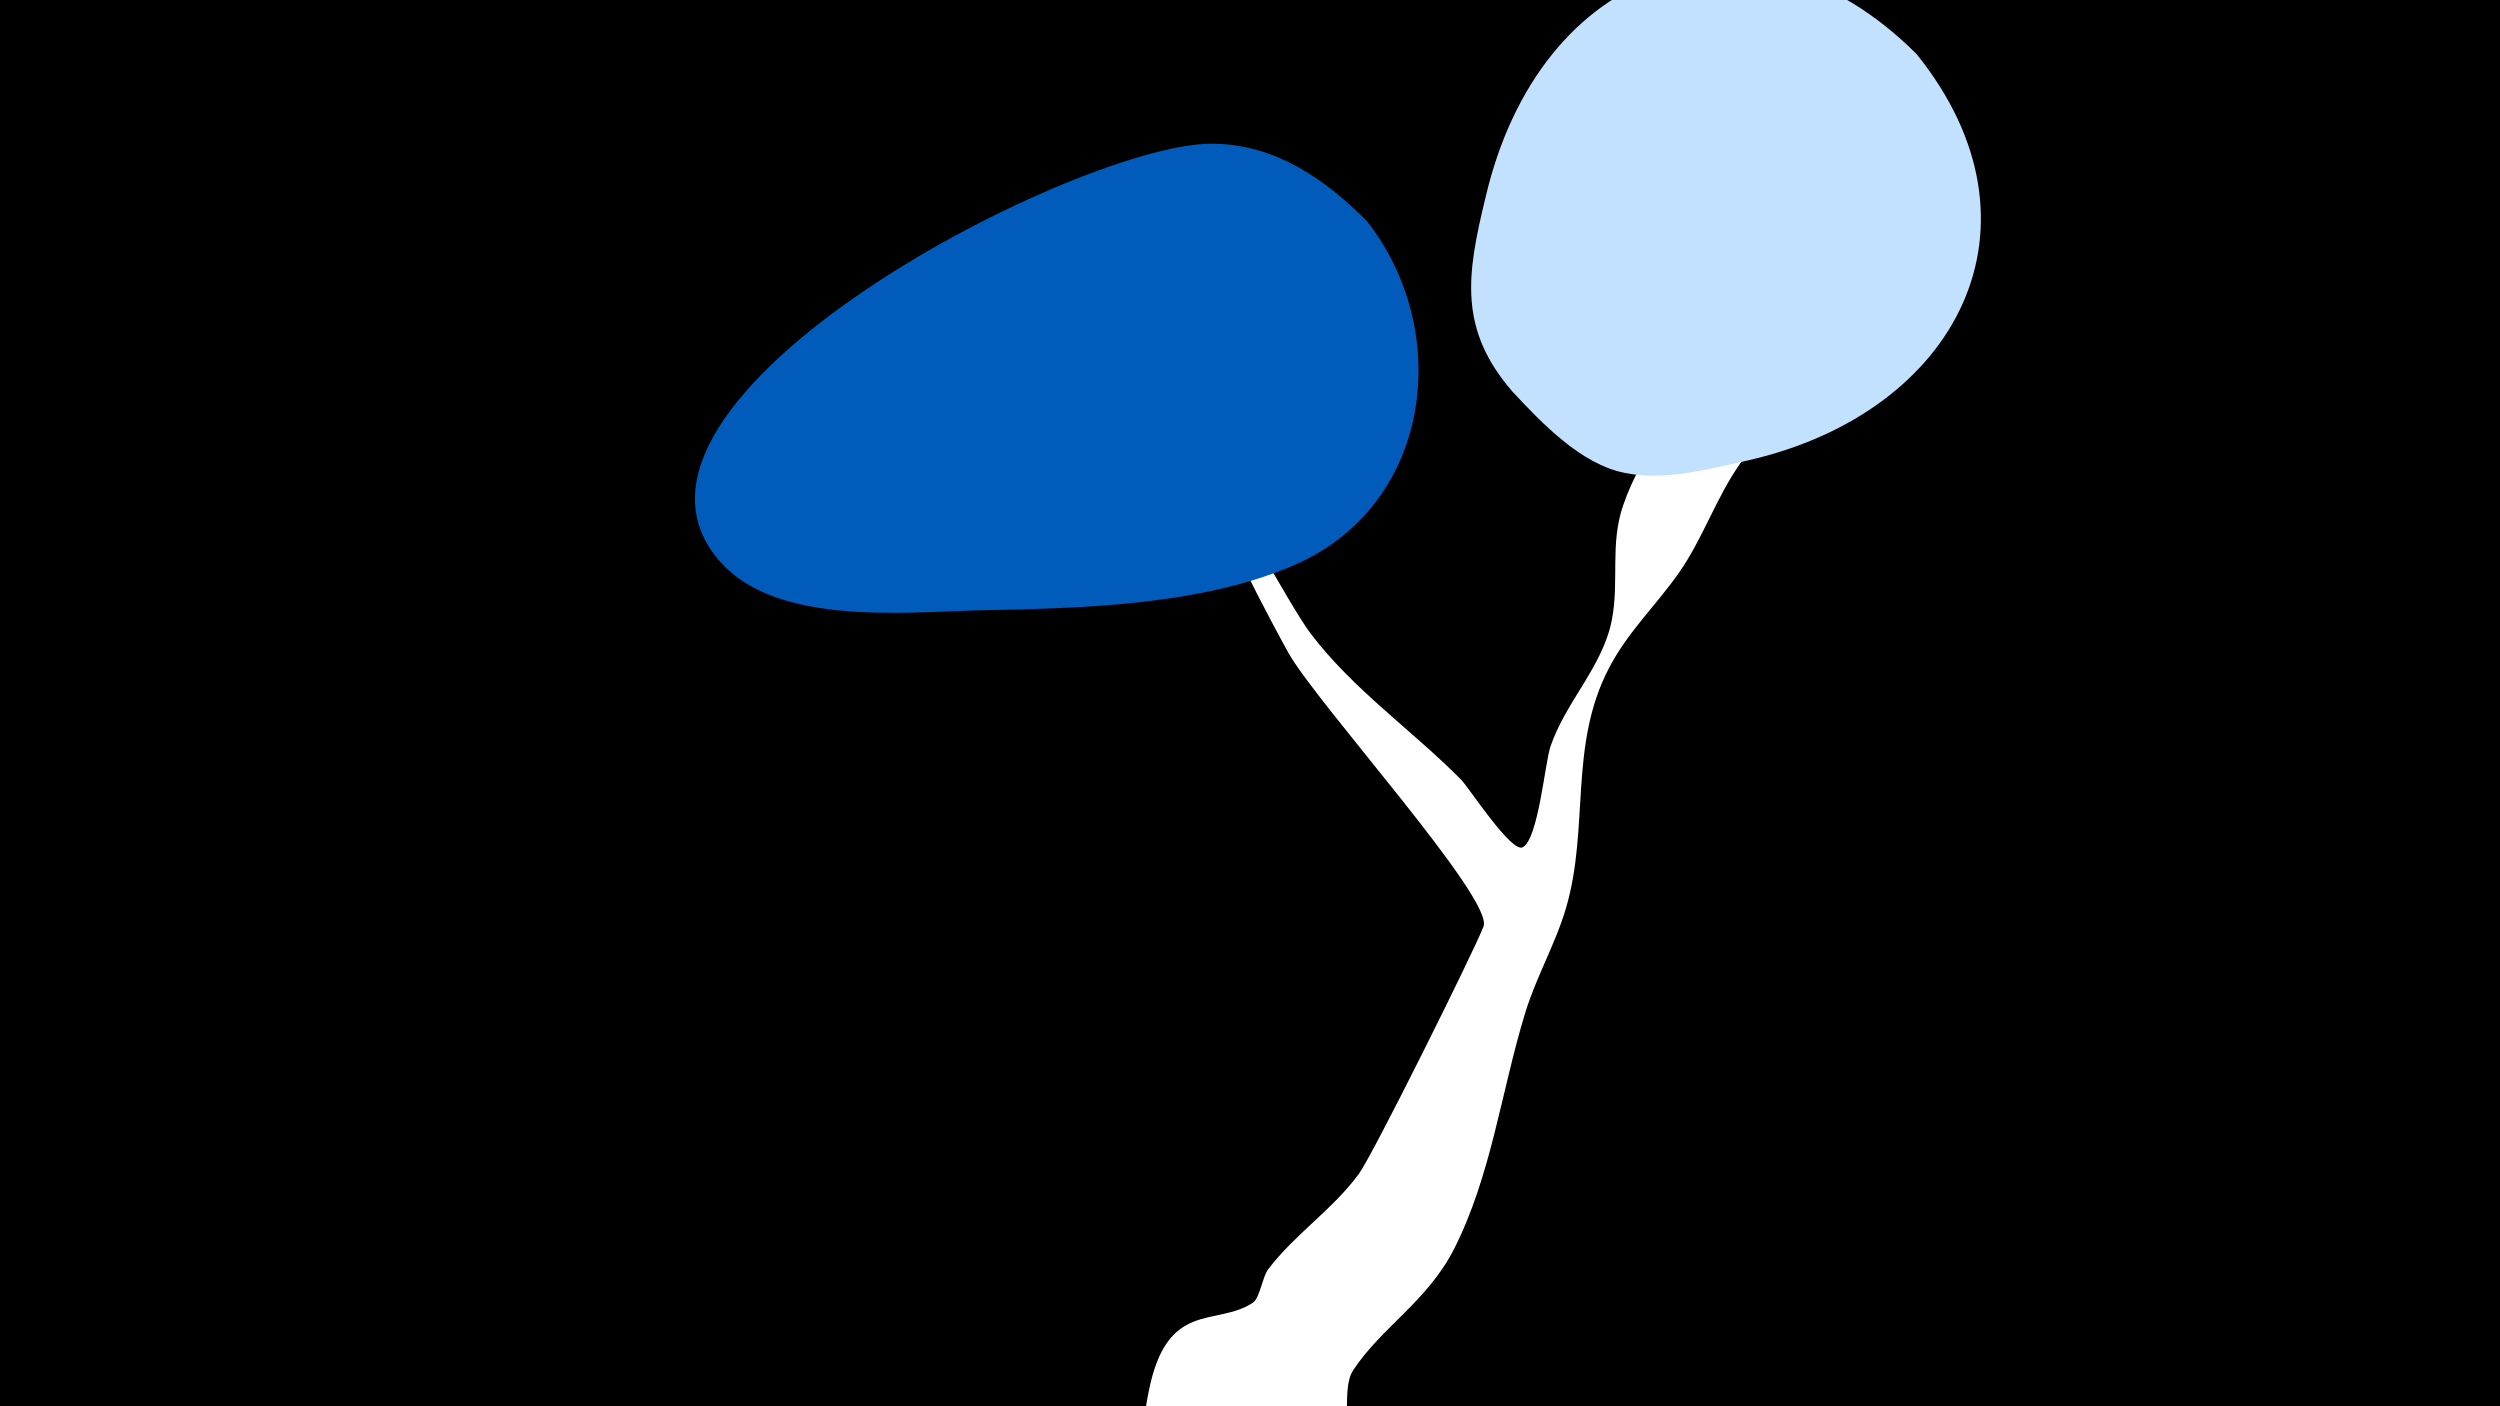 <svg width="1200" height="675" viewBox="-500 -500 1200 675" xmlns="http://www.w3.org/2000/svg"><path d="M-500-500h1200v675h-1200z" fill="#000"/><path d="M51.4 167.8c8.8-44.2 32.3-30.8 50-42.5 3.3-2.2 4.7-12.7 7.3-16 12.8-16.9 31-28.7 43.6-45.9 6.6-9 55.3-106.9 59.8-118.7 5-13.4-80-106.9-93.7-131.4-2-3.6-44.8-81-33.4-80.3 3.8 0.3 33.4 56.9 44.1 71.1 20.5 27 48.5 46.2 72.2 70.1 3.6 3.6 24.2 35.4 29.6 32.5 7.5-4 10.6-40.1 13.3-48.3 7.3-21.6 25.2-38.5 29.5-60.9 3.6-18.6-1-36.3 5.4-54.9 9.2-26.9 29.4-50.1 46.6-72.2 11.2-14.4 25.7-45.2 48.5-31.9 26.7 15.5-21.3 58.7-39 84.1-11.7 16.7-17.8 36-29.5 52.6-11 15.6-24.5 28.3-33.4 45.5-19.4 37.1-9.3 76.6-20.6 115.1-5.1 17.4-14.4 33.2-19.7 50.7-11.4 37.3-16.2 77.8-34 112.9-12.7 25.1-34.9 37.7-48.4 58.2-6.7 10.1 1.7 30.7-10.2 46.7-26.5 35.8-98.4 15.9-88.7-32.9z"  fill="#fff" /><path d="M420-474c-79-79-181-43-207 69-9 37-13 63 13 93 14 15 33 35 54 39 19 4 41-2 59-6 101-23 147-113 81-195z"  fill="#c2e1ff" /><path d="M156-394c-20-20-43-36-72-37-62-3-308 123-238 201 27 30 87 24 122 23 50-1 110-2 156-23 64-30 73-112 32-164z"  fill="#005bbb" /></svg>